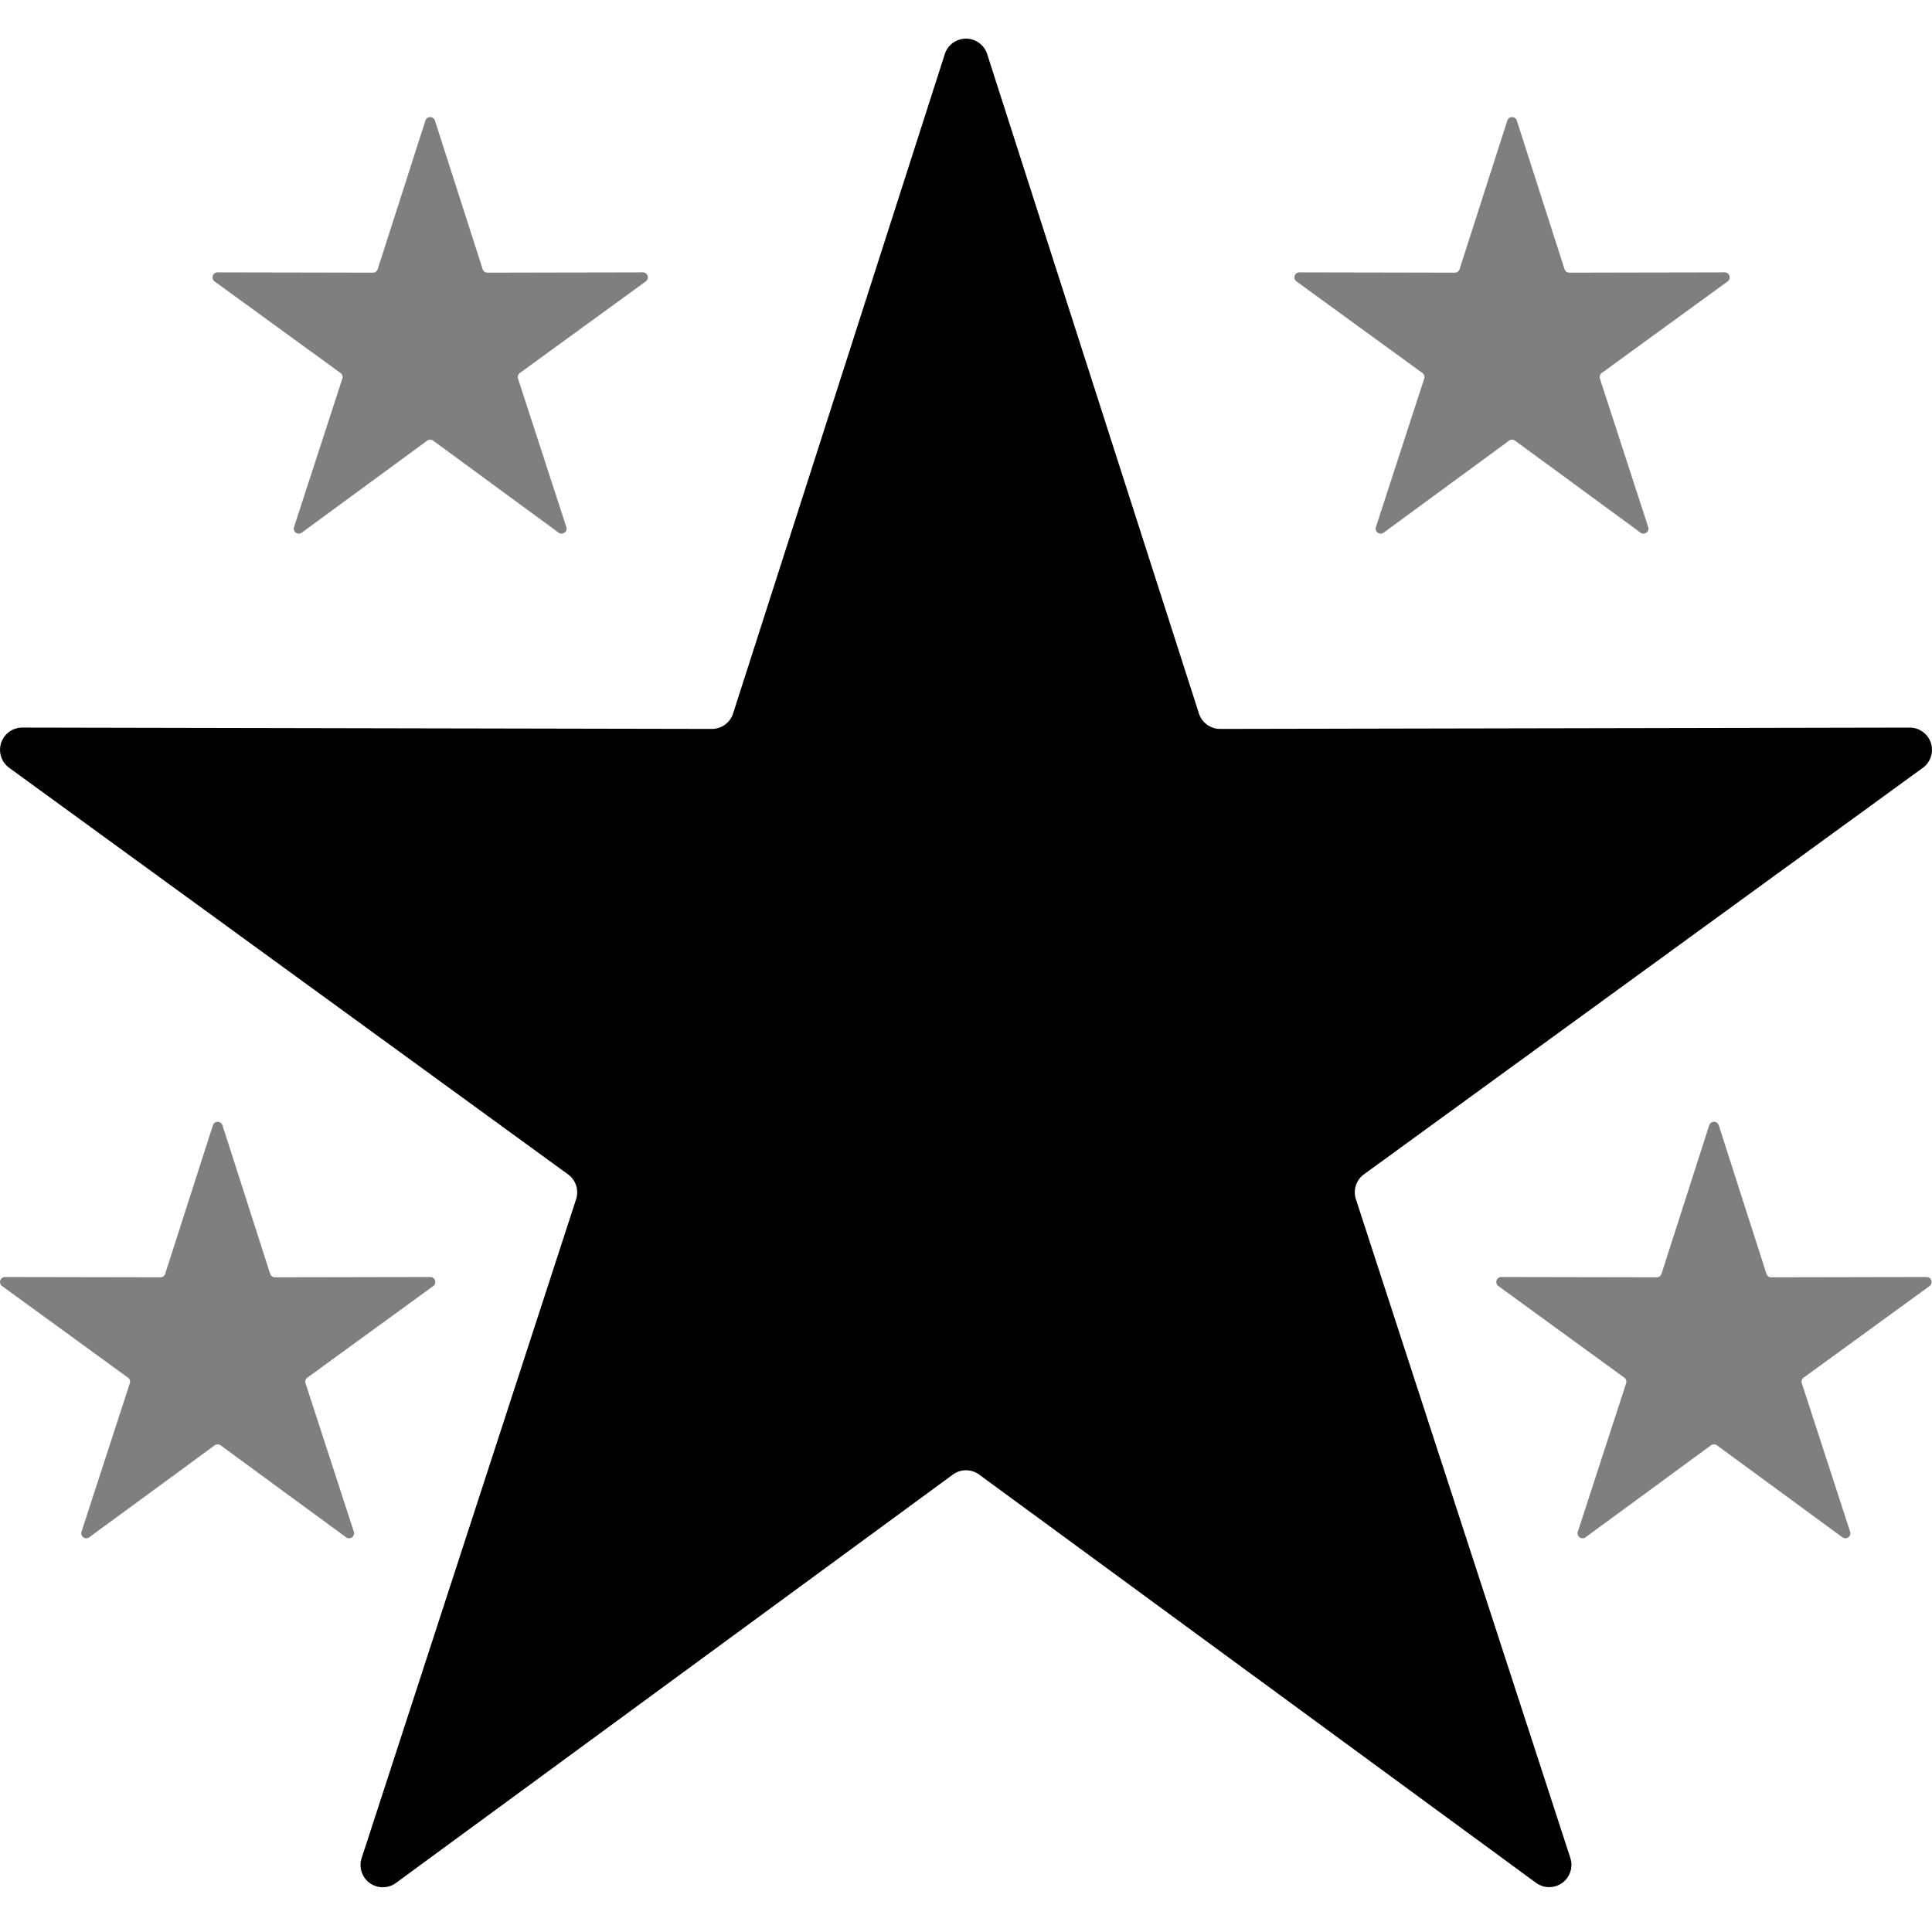 <svg xmlns="http://www.w3.org/2000/svg" xmlns:xlink="http://www.w3.org/1999/xlink" width="100" height="100" viewBox="0 0 100 100"><defs><clipPath id="b"><rect width="100" height="100"/></clipPath></defs><g id="a" clip-path="url(#b)"><path d="M50.984,3.07a1.152,1.152,0,0,1,2.193,0L64.137,37.2a1.152,1.152,0,0,0,1.1.8l35.689-.069a1.152,1.152,0,0,1,.68,2.083L72.68,61.053a1.152,1.152,0,0,0-.418,1.288l11.1,34.1a1.152,1.152,0,0,1-1.776,1.285L52.762,76.595a1.152,1.152,0,0,0-1.362,0L22.58,97.729A1.152,1.152,0,0,1,20.8,96.444l11.1-34.1a1.152,1.152,0,0,0-.418-1.288L2.557,40.013a1.152,1.152,0,0,1,.68-2.083L38.926,38a1.152,1.152,0,0,0,1.1-.8Z" transform="translate(-2.081 -0.271)"/><path d="M-754.638-110.494l-6.494-4.761a.261.261,0,0,0-.307,0l-6.493,4.761a.259.259,0,0,1-.4-.289l2.5-7.683a.26.26,0,0,0-.094-.291l-6.517-4.74a.259.259,0,0,1,.153-.469l8.042.015a.259.259,0,0,0,.247-.18l2.469-7.69a.26.26,0,0,1,.494,0l2.469,7.69a.259.259,0,0,0,.248.18l8.041-.015a.259.259,0,0,1,.153.469l-6.517,4.74a.26.26,0,0,0-.094.291l2.5,7.683a.26.26,0,0,1-.247.341A.254.254,0,0,1-754.638-110.494Zm-77.45,0-6.493-4.761a.261.261,0,0,0-.307,0l-6.493,4.761a.259.259,0,0,1-.4-.289l2.5-7.683a.26.26,0,0,0-.094-.291l-6.516-4.74a.259.259,0,0,1,.153-.469l8.041.015a.257.257,0,0,0,.247-.18l2.47-7.69a.26.26,0,0,1,.494,0l2.469,7.69a.258.258,0,0,0,.247.18l8.041-.015a.259.259,0,0,1,.153.469l-6.516,4.74a.262.262,0,0,0-.094.291l2.5,7.683a.26.26,0,0,1-.248.341A.256.256,0,0,1-832.089-110.494Zm67-52-6.494-4.762a.261.261,0,0,0-.307,0l-6.494,4.762a.259.259,0,0,1-.4-.29l2.5-7.683a.26.26,0,0,0-.094-.291l-6.517-4.739a.26.26,0,0,1,.153-.47l8.042.016a.261.261,0,0,0,.247-.181l2.469-7.689a.259.259,0,0,1,.494,0l2.469,7.689a.261.261,0,0,0,.247.181l8.042-.016a.26.26,0,0,1,.153.47l-6.517,4.739a.26.26,0,0,0-.094.291l2.5,7.683a.26.26,0,0,1-.248.341A.254.254,0,0,1-765.088-162.493Zm-56,0-6.493-4.762a.261.261,0,0,0-.307,0l-6.493,4.762a.259.259,0,0,1-.4-.29l2.5-7.683a.26.26,0,0,0-.094-.291l-6.517-4.739a.26.26,0,0,1,.153-.47l8.041.016a.259.259,0,0,0,.247-.181l2.47-7.689a.259.259,0,0,1,.494,0l2.469,7.689a.261.261,0,0,0,.247.181l8.041-.016a.26.26,0,0,1,.154.47l-6.517,4.739a.261.261,0,0,0-.094.291l2.5,7.683a.26.26,0,0,1-.248.341A.256.256,0,0,1-821.089-162.493Z" transform="translate(850 190.064)" opacity="0.5"/></g></svg>